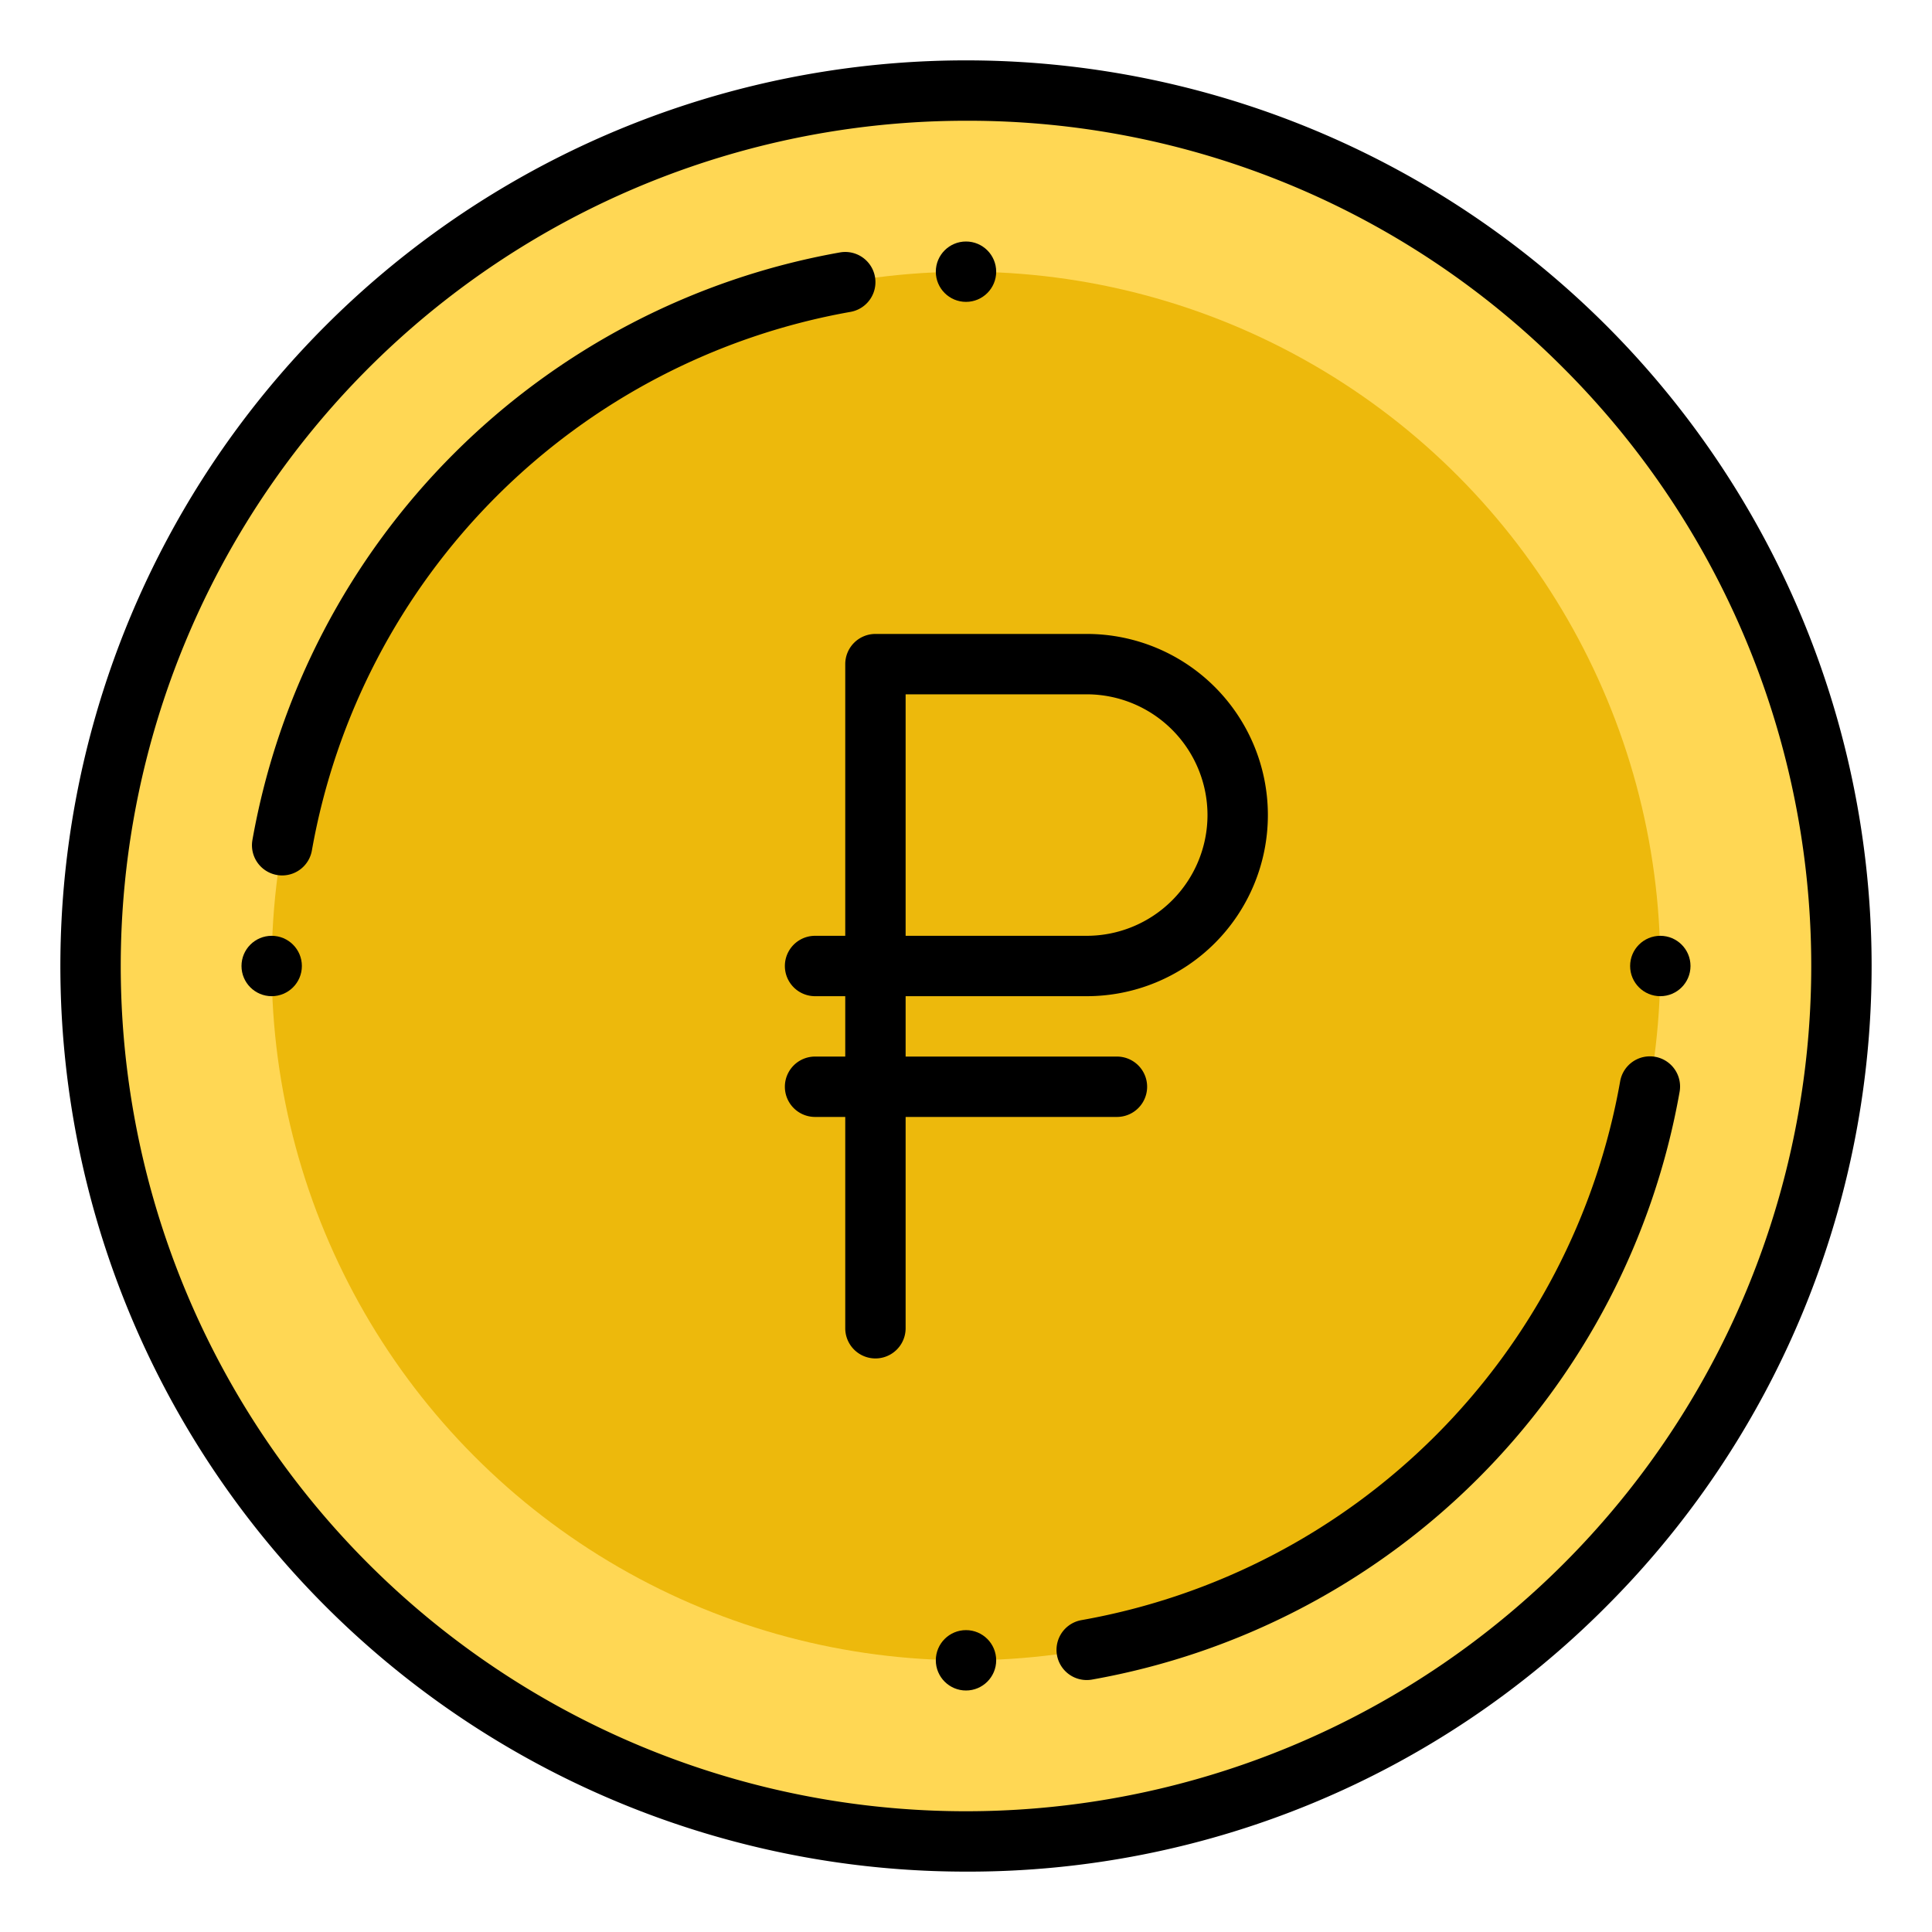 <svg id="Filled" height="512" viewBox="0 0 512 512" width="512" xmlns="http://www.w3.org/2000/svg"><circle cx="256" cy="256" fill="#ffd754" r="232"/><circle cx="256" cy="256" fill="#edb90c" r="184"/><path d="m74.782 232a8 8 0 0 1 -7.889-9.383 192.259 192.259 0 0 1 155.725-155.724 8 8 0 1 1 2.764 15.76 176.212 176.212 0 0 0 -142.729 142.729 8 8 0 0 1 -7.871 6.618z"/><path d="m287.99 445.229a8 8 0 0 1 -1.372-15.882 176.214 176.214 0 0 0 142.73-142.729 8 8 0 1 1 15.759 2.764 192.259 192.259 0 0 1 -155.725 155.725 8.051 8.051 0 0 1 -1.392.122z"/><circle cx="72" cy="256" r="8"/><circle cx="256" cy="72" r="8"/><circle cx="440" cy="256" r="8"/><circle cx="256" cy="440" r="8"/><path d="m256 496a240 240 0 0 1 -169.706-409.706 240 240 0 1 1 339.411 339.412 238.426 238.426 0 0 1 -169.705 70.294zm0-464a224 224 0 0 0 -158.392 382.392 224 224 0 0 0 316.784-316.784 222.535 222.535 0 0 0 -158.392-65.608z"/><path d="m296 296a8 8 0 0 0 0-16h-56v-16h48a48 48 0 0 0 0-96h-56a8 8 0 0 0 -8 8v72h-8a8 8 0 0 0 0 16h8v16h-8a8 8 0 0 0 0 16h8v56a8 8 0 0 0 16 0v-56zm24-80a32.036 32.036 0 0 1 -32 32h-48v-64h48a32.036 32.036 0 0 1 32 32z"/></svg>